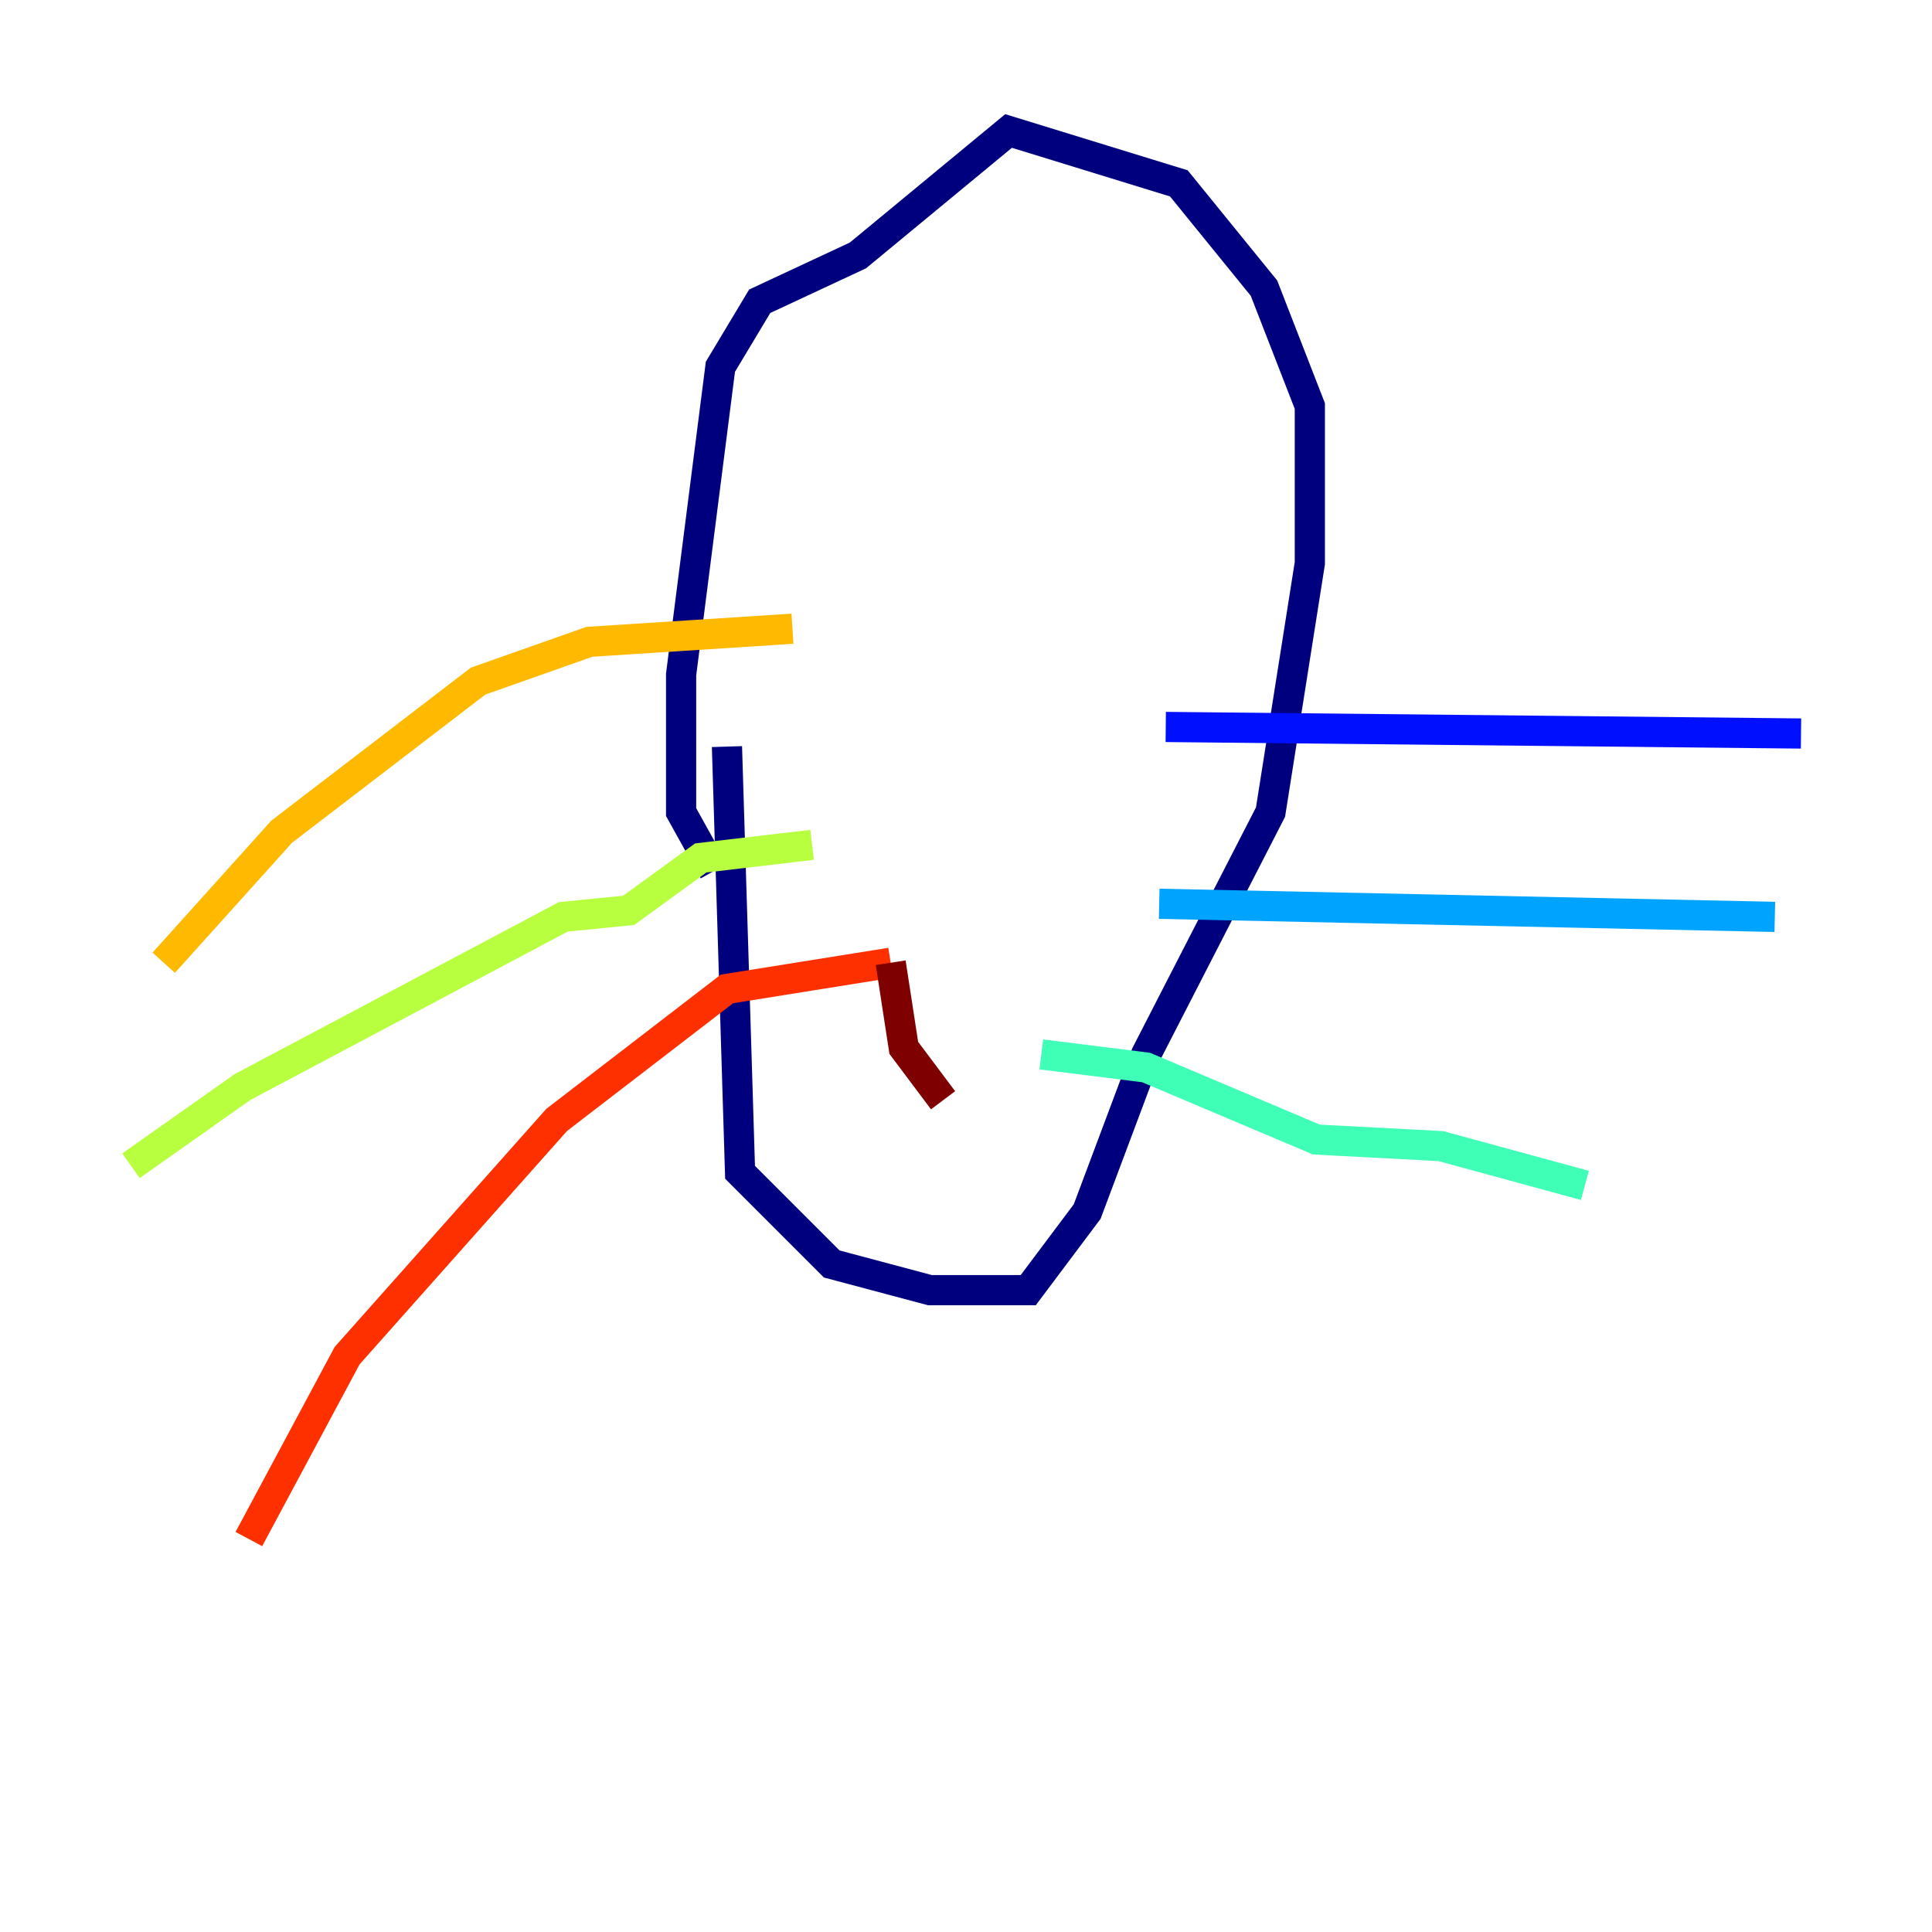 <?xml version="1.0" encoding="utf-8" ?>
<svg baseProfile="tiny" height="128" version="1.2" viewBox="0,0,128,128" width="128" xmlns="http://www.w3.org/2000/svg" xmlns:ev="http://www.w3.org/2001/xml-events" xmlns:xlink="http://www.w3.org/1999/xlink"><defs /><polyline fill="none" points="48.163,49.464 49.031,77.668 55.105,83.742 61.614,85.478 68.122,85.478 72.027,80.271 75.932,69.858 84.176,53.803 86.78,37.315 86.78,26.902 83.742,19.091 78.102,12.149 66.82,8.678 56.841,16.922 50.332,19.959 47.729,24.298 45.125,44.691 45.125,53.803 47.295,57.709" stroke="#00007f" stroke-width="2" /><polyline fill="none" points="77.234,48.163 119.322,48.597" stroke="#0010ff" stroke-width="2" /><polyline fill="none" points="76.8,59.878 117.586,60.746" stroke="#00a4ff" stroke-width="2" /><polyline fill="none" points="68.99,69.858 75.932,70.725 87.214,75.498 95.458,75.932 105.003,78.536" stroke="#3fffb7" stroke-width="2" /><polyline fill="none" points="53.803,55.973 46.427,56.841 41.654,60.312 37.315,60.746 16.054,72.027 8.678,77.234" stroke="#b7ff3f" stroke-width="2" /><polyline fill="none" points="52.502,41.654 39.051,42.522 31.675,45.125 18.658,55.105 10.848,63.783" stroke="#ffb900" stroke-width="2" /><polyline fill="none" points="59.01,63.783 48.163,65.519 36.881,74.197 22.997,89.817 16.488,101.966" stroke="#ff3000" stroke-width="2" /><polyline fill="none" points="59.01,63.783 59.878,69.424 62.481,72.895" stroke="#7f0000" stroke-width="2" /></svg>